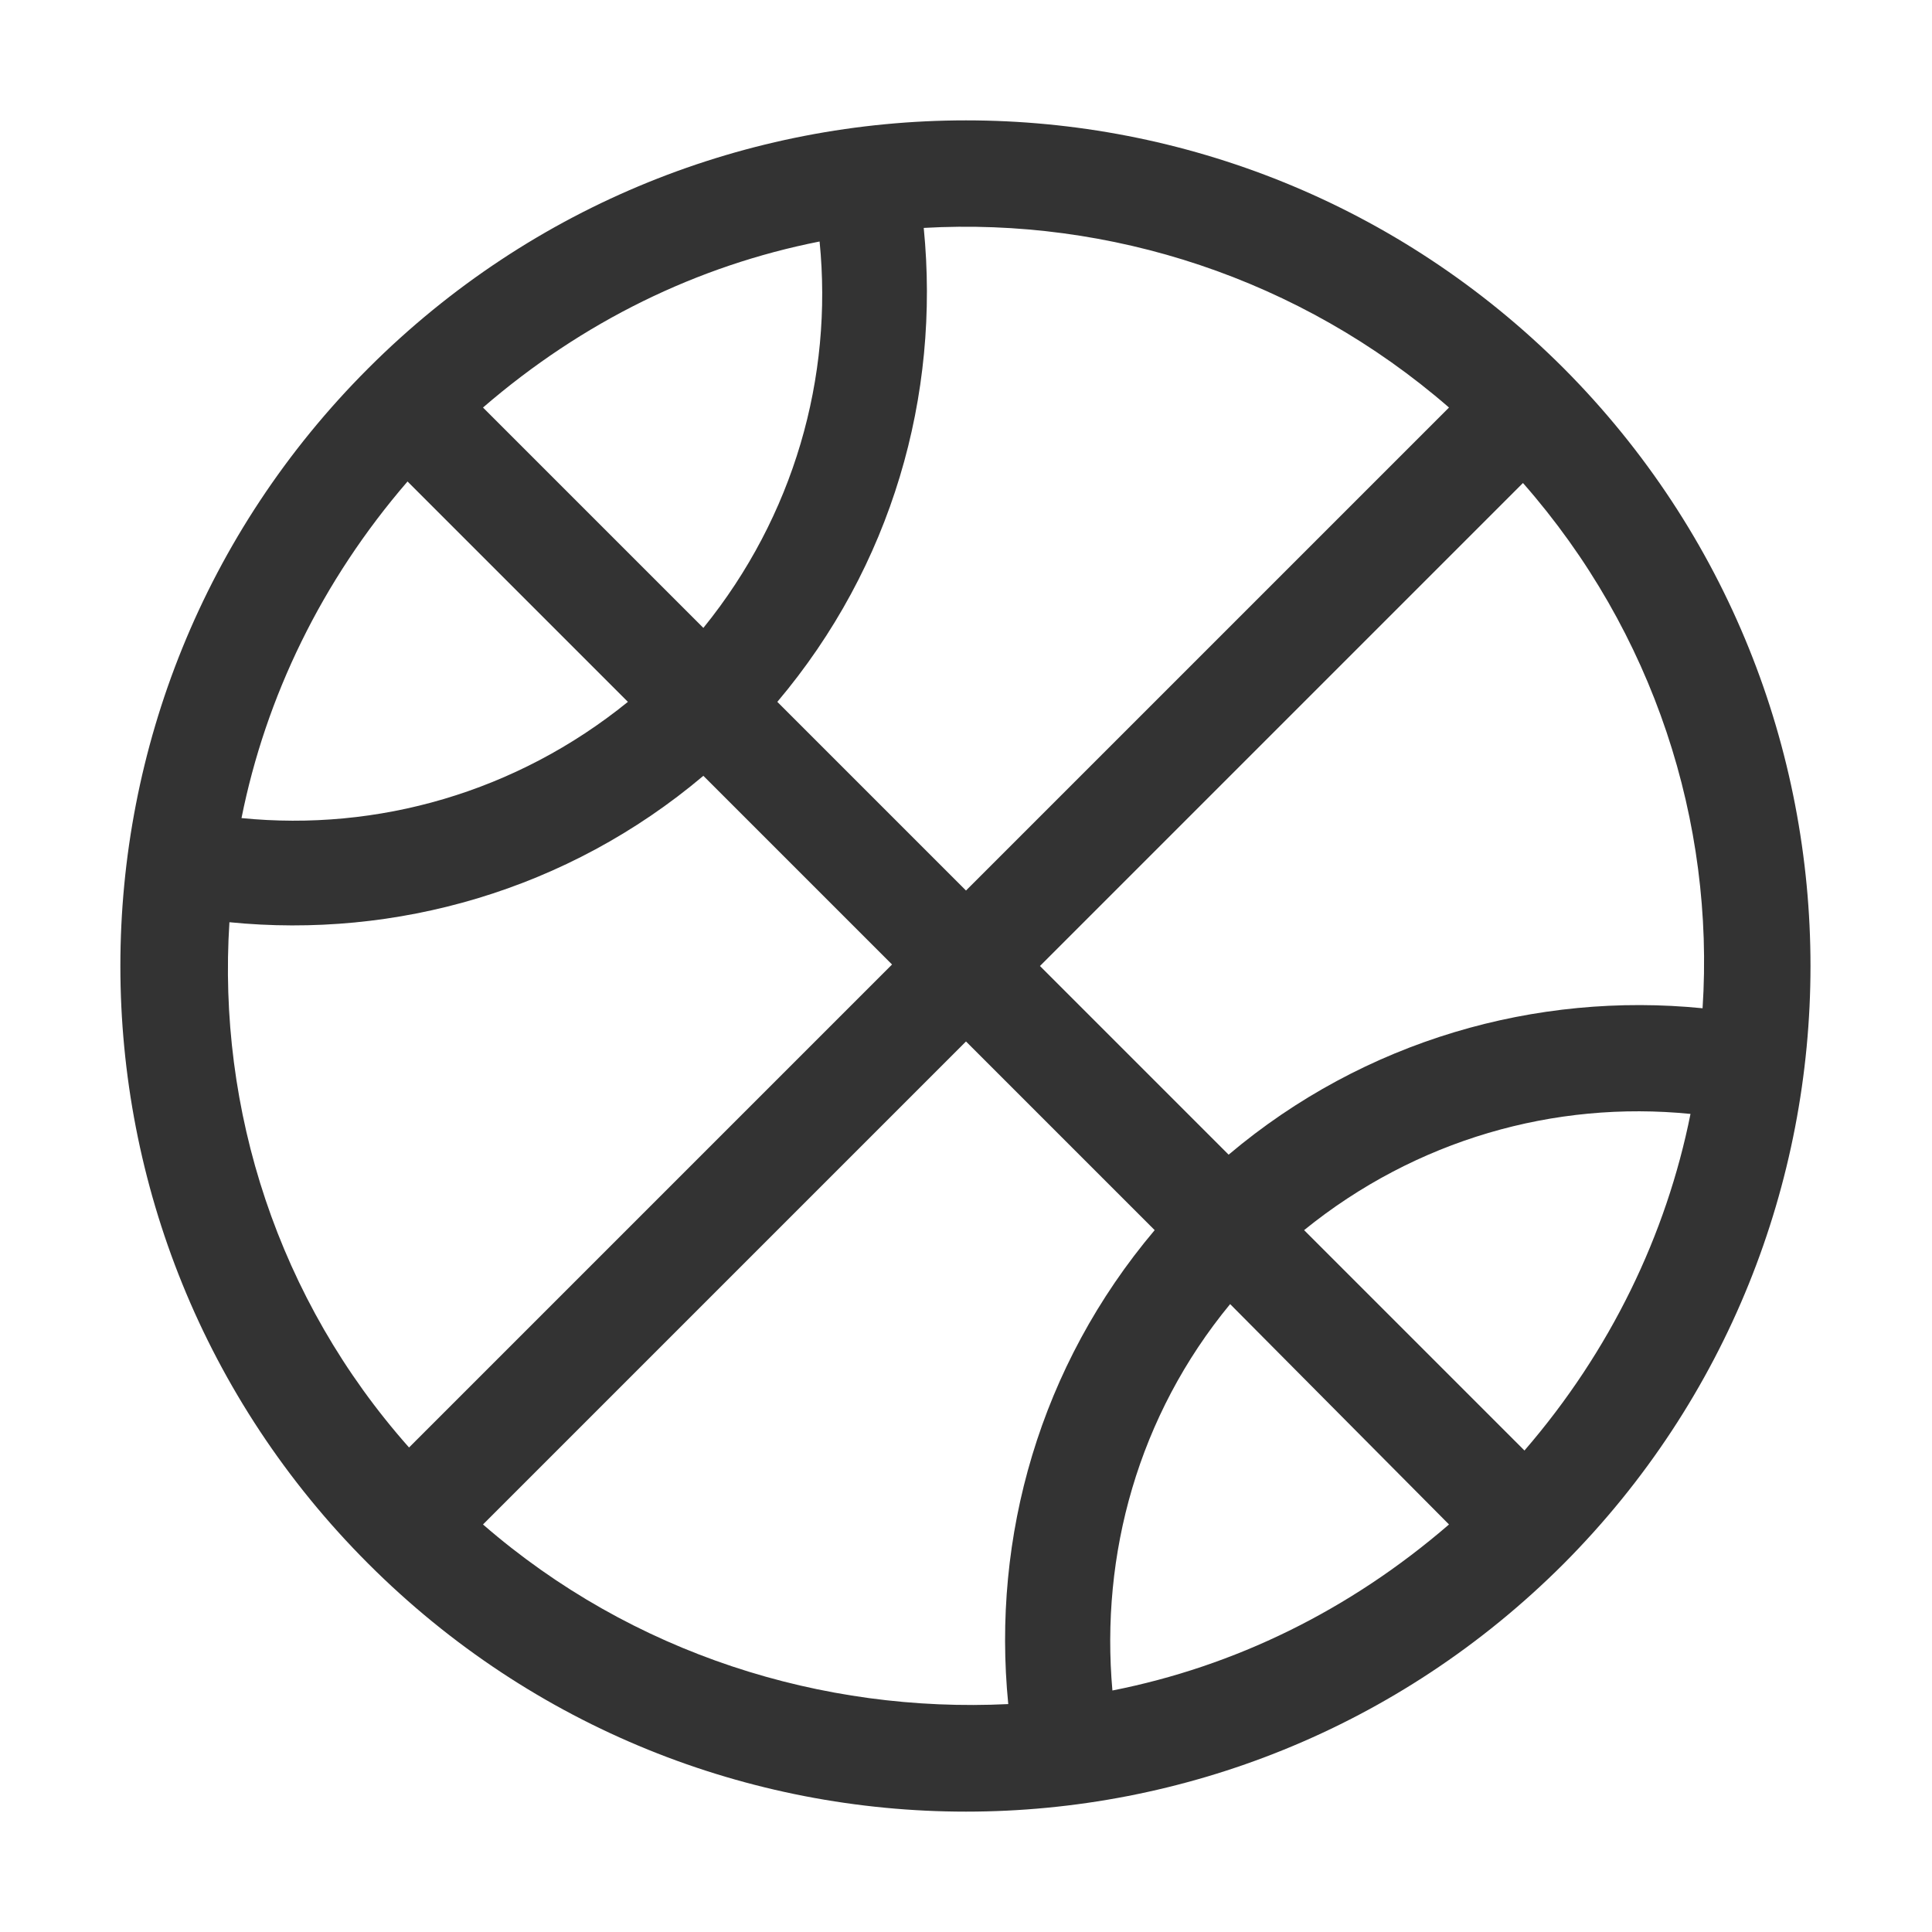 <?xml version="1.0" encoding="utf-8"?>
<!-- Generator: Adobe Illustrator 19.0.0, SVG Export Plug-In . SVG Version: 6.00 Build 0)  -->
<svg version="1.1" id="图层_1" xmlns="http://www.w3.org/2000/svg" xmlns:xlink="http://www.w3.org/1999/xlink" x="0px" y="0px"
	 viewBox="-575 337 128 128" style="enable-background:new -575 337 128 128;" xml:space="preserve">
<style type="text/css">
	.st0{fill:#333333;}
</style>
<path class="st0" d="M-471.4,361.4c-21.9-21.9-57.3-21.9-79.2,0c-21.9,21.9-21.9,57.3,0,79.2c21.9,21.9,57.3,21.9,79.2,0
	C-449.6,418.7-449.6,383.3-471.4,361.4z M-462.2,403.8c-11-1.1-22.4,2.1-31.4,9.7l-12.5-12.5l32-32
	C-465.4,378.9-461.4,391.5-462.2,403.8z M-493.5,423.4L-479,438c-6.6,5.7-14.2,9.4-22.3,11C-502.1,440-499.6,430.8-493.5,423.4z
	 M-488.6,418.5c7.4-6,16.6-8.6,25.6-7.7c-1.6,8-5.3,15.7-11,22.3L-488.6,418.5z M-479,364l-32,32l-12.5-12.5
	c7.6-9,10.8-20.3,9.7-31.4C-501.5,351.4-488.9,355.4-479,364z M-533.4,383.5c-7.4,6-16.6,8.6-25.6,7.7c1.6-8,5.3-15.7,11-22.3
	L-533.4,383.5z M-543,364c6.6-5.7,14.2-9.4,22.3-11c0.9,9-1.7,18.2-7.7,25.6L-543,364z M-559.8,398.1c11,1.1,22.4-2.1,31.4-9.7
	l12.5,12.5l-32,32C-556.6,423.1-560.6,410.5-559.8,398.1z M-543,438l32-32l12.5,12.5c-7.6,9-10.8,20.3-9.7,31.4
	C-520.5,450.5-533.1,446.6-543,438z"/>
</svg>
